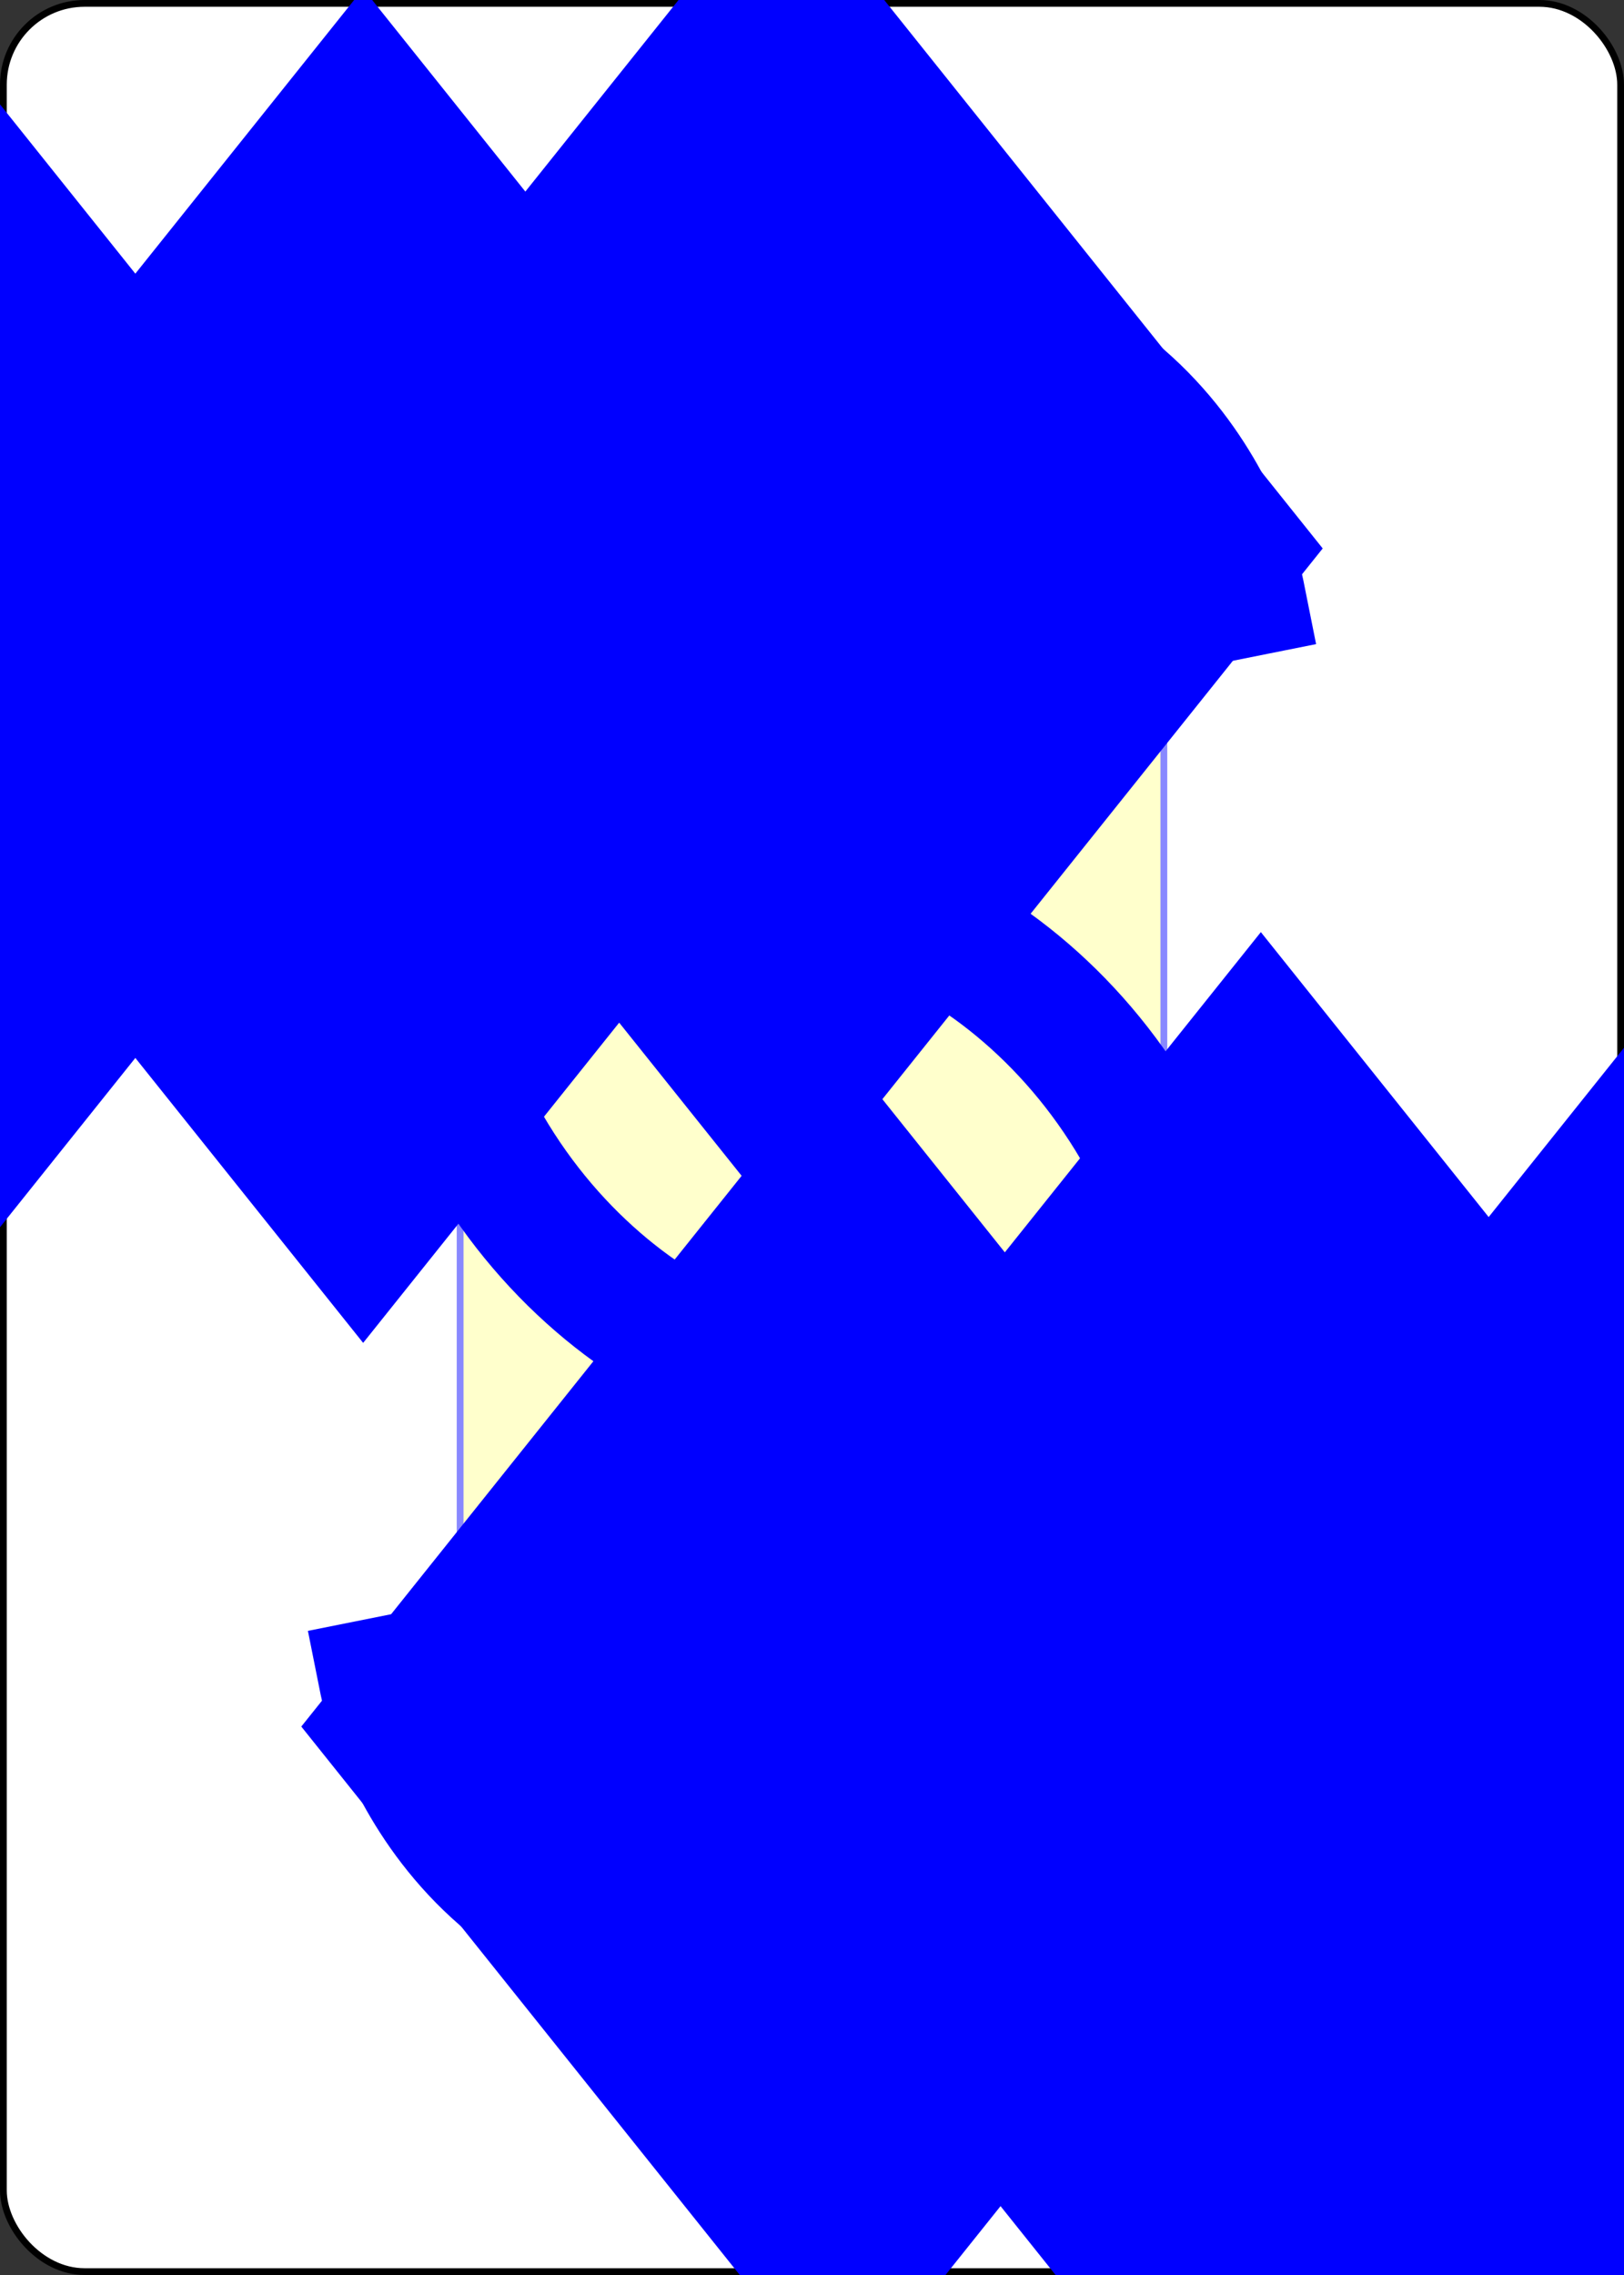 <?xml version="1.0" encoding="UTF-8" standalone="no"?>
<svg xmlns="http://www.w3.org/2000/svg" xmlns:xlink="http://www.w3.org/1999/xlink" class="card" face="5D" height="3.5in" preserveAspectRatio="none" viewBox="-120 -168 240 336" width="2.5in"><rect x="-120" y="-168" width="240" height="336" fill="#333333" stroke="none"/><symbol id="SD5" viewBox="-600 -600 1200 1200" preserveAspectRatio="xMinYMid"><path d="M-400 0L0 -500L400 0L 0 500Z" fill="blue"></path></symbol><symbol id="VD5" viewBox="-500 -500 1000 1000" preserveAspectRatio="xMinYMid"><path d="M170 -460L-175 -460L-210 -115C-210 -115 -200 -200 0 -200C100 -200 255 -80 255 120C255 320 180 460 -20 460C-220 460 -255 285 -255 285" stroke="blue" stroke-width="80" stroke-linecap="square" stroke-miterlimit="1.5" fill="none"></path></symbol><defs><rect id="XD5" width="104" height="200" x="-52" y="-100"></rect></defs><rect width="239" height="335" x="-119.5" y="-167.5" rx="12" ry="12" fill="white" stroke="black"></rect><use xlink:href="#XD5" stroke="#88f" fill="#FFC"></use><use xlink:href="#VD5" height="70" x="-122" y="-156"></use><use xlink:href="#SD5" height="56.946" x="-115.473" y="-81"></use><use xlink:href="#SD5" height="40" x="-53.667" y="-98.334"></use><use xlink:href="#SD5" height="40" x="13.667" y="-98.334"></use><use xlink:href="#SD5" height="40" x="-20" y="-20"></use><g transform="rotate(180)"><use xlink:href="#VD5" height="70" x="-122" y="-156"></use><use xlink:href="#SD5" height="56.946" x="-115.473" y="-81"></use><use xlink:href="#SD5" height="40" x="-53.667" y="-98.334"></use><use xlink:href="#SD5" height="40" x="13.667" y="-98.334"></use></g></svg>
